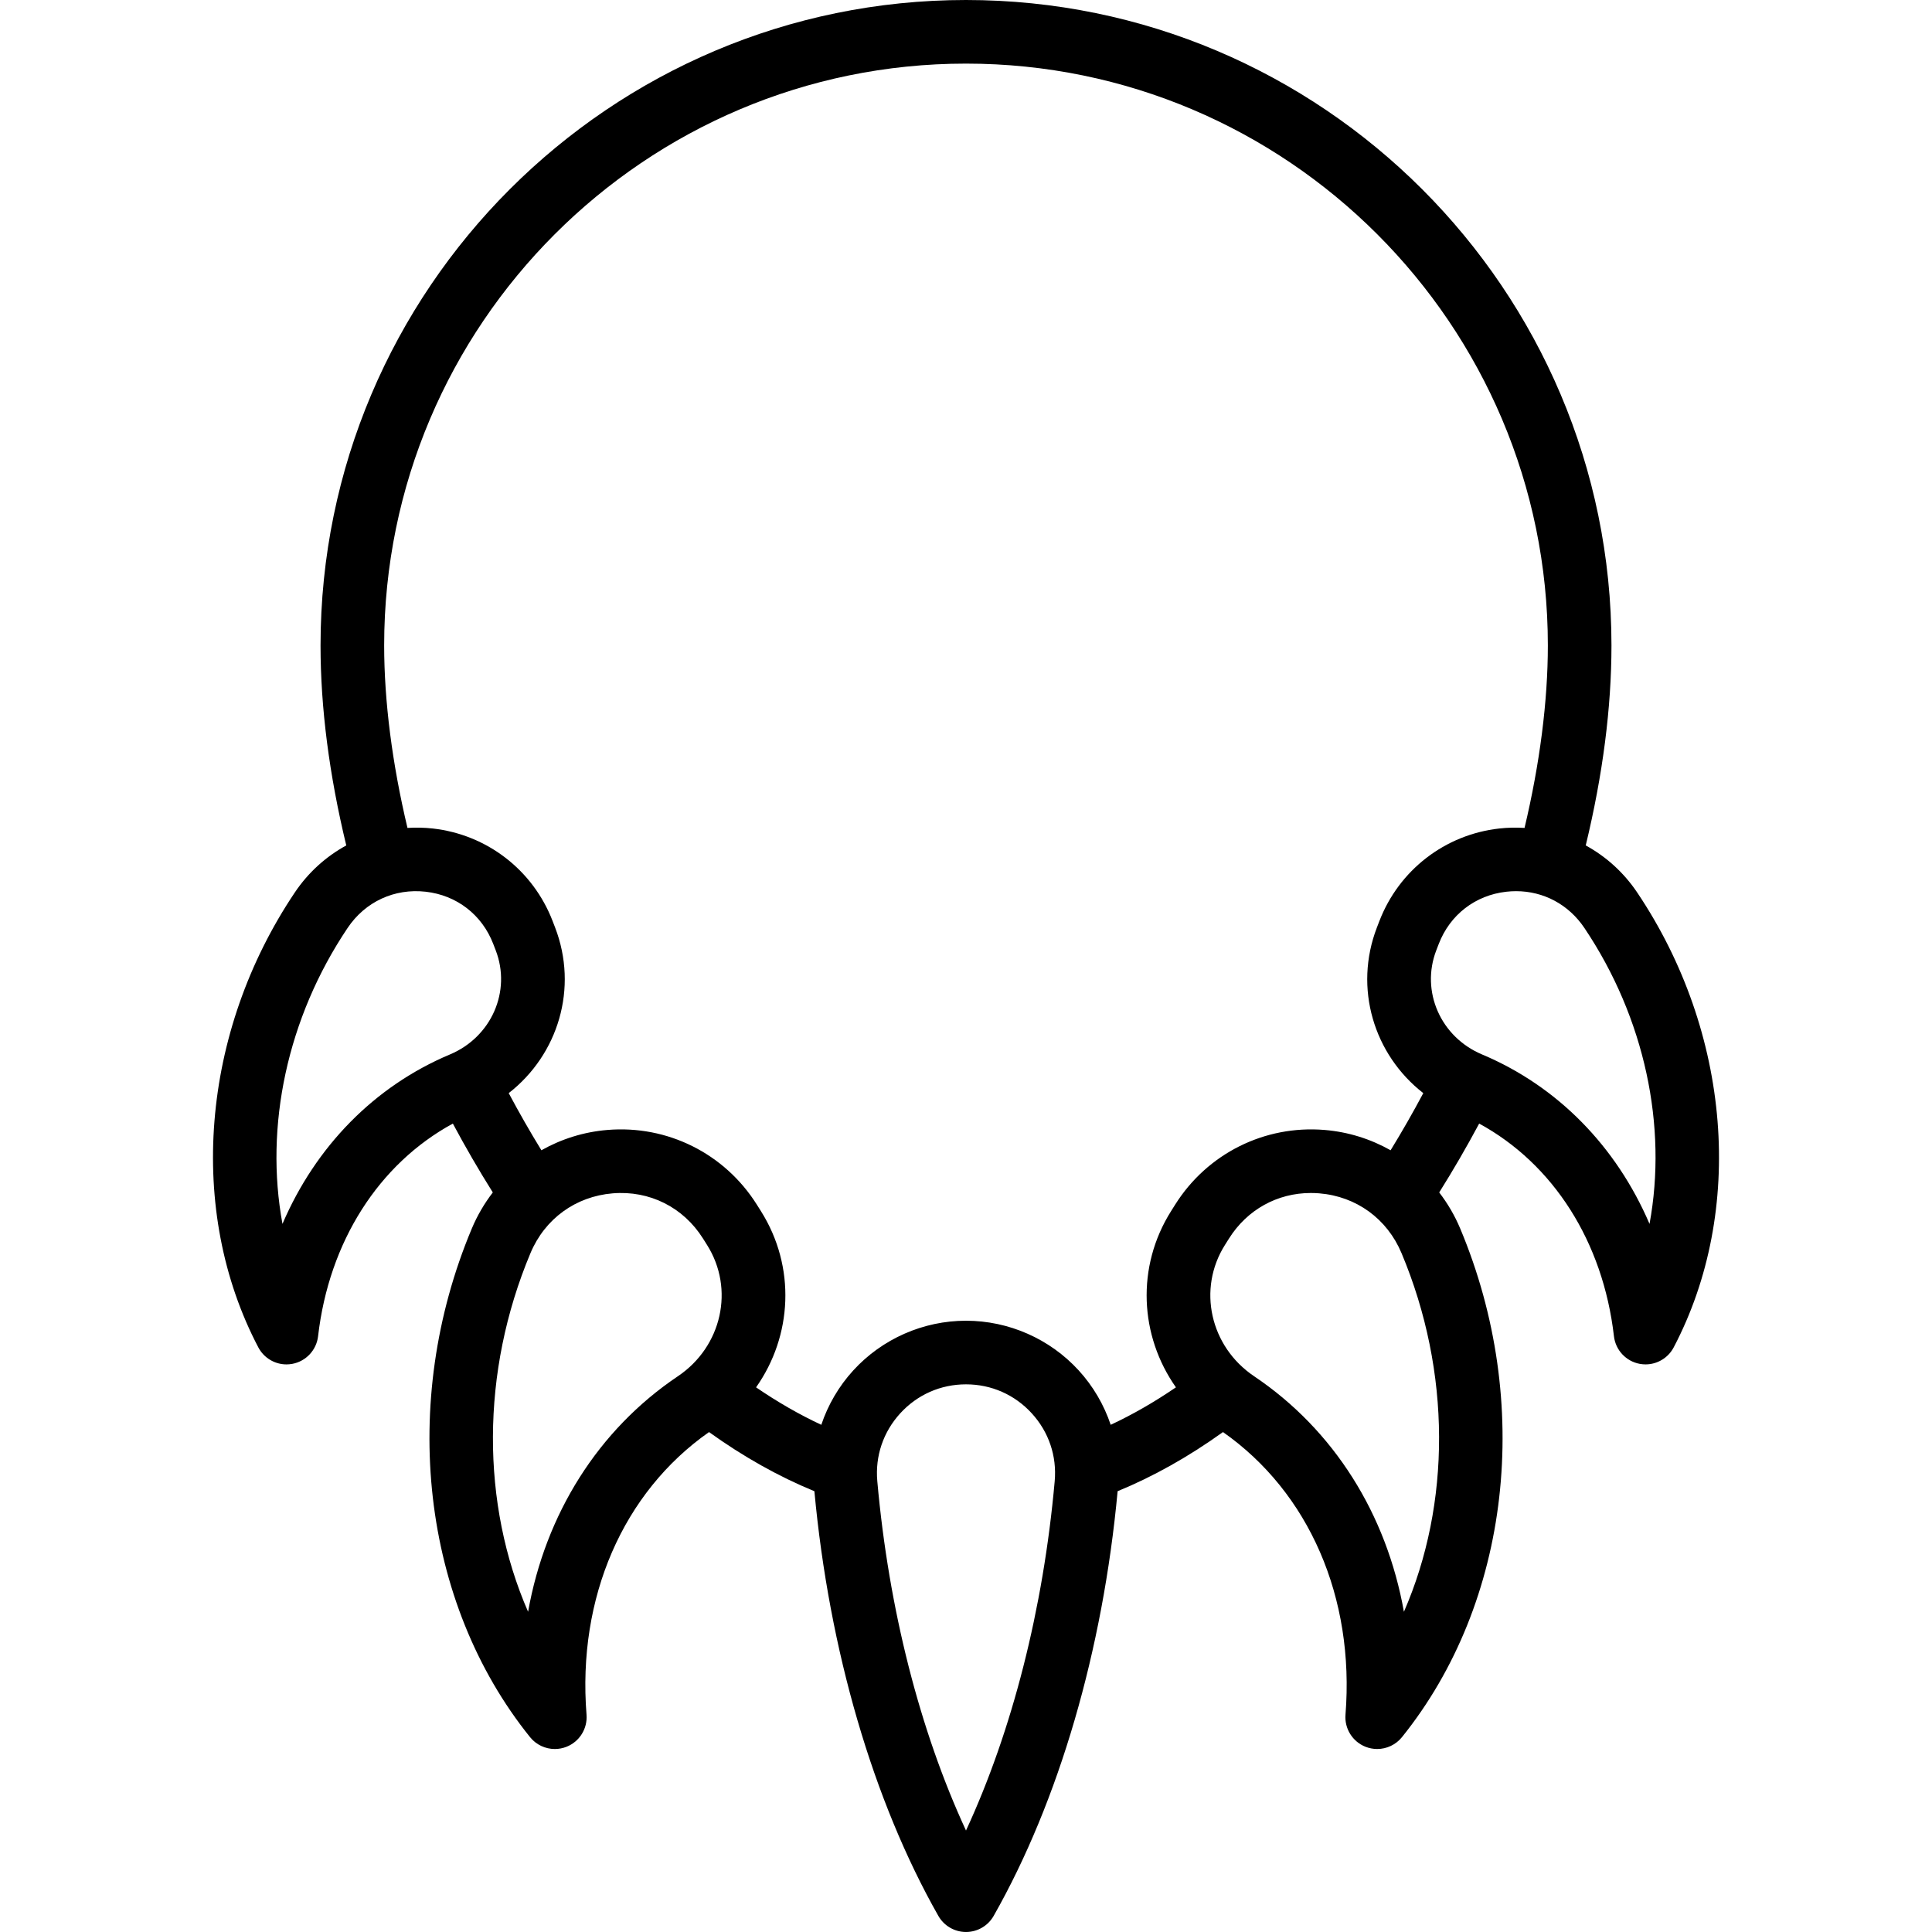 <?xml version="1.0" encoding="iso-8859-1"?>
<!-- Generator: Adobe Illustrator 18.0.0, SVG Export Plug-In . SVG Version: 6.00 Build 0)  -->
<!DOCTYPE svg PUBLIC "-//W3C//DTD SVG 1.1//EN" "http://www.w3.org/Graphics/SVG/1.1/DTD/svg11.dtd">
<svg version="1.1" id="Capa_1" xmlns="http://www.w3.org/2000/svg" xmlns:xlink="http://www.w3.org/1999/xlink" x="0px" y="0px"
	 viewBox="0 0 425.199 425.199" style="enable-background:new 0 0 425.199 425.199;" xml:space="preserve">
<path d="M360.312,196.412L360.312,196.412c-2.958-4.402-6.86-7.909-11.32-10.347c3.753-15.527,5.663-30.31,5.663-44.015
	C354.655,63.724,290.927,0,212.595,0c-78.326,0-142.05,63.724-142.05,142.05c0,13.705,1.91,28.488,5.663,44.015
	c-4.461,2.437-8.363,5.944-11.321,10.346v0c-20.669,30.761-23.823,70.062-8.035,100.124c1.225,2.332,3.63,3.746,6.195,3.746
	c0.425,0,0.855-0.039,1.285-0.119c3.019-0.563,5.318-3.028,5.671-6.079c2.402-20.809,13.354-37.92,29.661-46.802
	c2.774,5.194,5.719,10.253,8.792,15.156c-1.842,2.401-3.407,5.052-4.615,7.932c-16.095,38.347-11.066,82.289,12.812,111.947
	c1.357,1.687,3.379,2.611,5.454,2.611c0.867,0,1.744-0.162,2.585-0.496c2.854-1.135,4.635-3.998,4.391-7.059
	c-2.047-25.767,8.018-48.915,26.959-62.196c7.568,5.433,15.335,9.792,23.19,13.014c3.245,34.998,12.914,68.158,27.282,93.464
	c1.243,2.19,3.568,3.544,6.087,3.544s4.844-1.354,6.087-3.544c14.369-25.307,24.037-58.467,27.281-93.465
	c7.841-3.217,15.607-7.577,23.189-13.015c18.941,13.281,29.007,36.429,26.96,62.196c-0.244,3.062,1.537,5.924,4.391,7.059
	c0.841,0.334,1.718,0.496,2.585,0.496c2.074,0,4.097-0.924,5.454-2.611c23.879-29.658,28.907-73.6,12.812-111.947
	c-1.208-2.879-2.773-5.53-4.615-7.931c3.073-4.902,6.018-9.962,8.793-15.156c16.307,8.881,27.259,25.993,29.661,46.801
	c0.353,3.051,2.652,5.516,5.671,6.079c0.43,0.08,0.859,0.119,1.285,0.119c2.564,0,4.971-1.414,6.195-3.746
	C384.135,266.475,380.981,227.173,360.312,196.412z M62.167,269.357c-3.958-21.453,1.002-45.286,14.341-65.138v0
	c3.87-5.762,10.288-8.742,17.172-7.968c6.837,0.768,12.397,5.063,14.874,11.487l0.54,1.399c3.479,9.021-0.939,19.09-10.06,22.924
	C82.354,239.075,69.456,252.363,62.167,269.357z M116.221,354.72c-10.338-23.706-10.464-52.742,0.528-78.933
	c3.175-7.562,9.938-12.479,18.091-13.153c8.092-0.673,15.53,3.042,19.873,9.934l0.9,1.429c6.097,9.675,3.275,22.365-6.424,28.89
	C131.597,314.723,120.051,333.234,116.221,354.72z M232.121,325.979c-2.508,28.115-9.348,54.899-19.521,76.889
	c-10.173-21.989-17.013-48.773-19.521-76.889c-0.493-5.53,1.301-10.834,5.053-14.936c3.76-4.11,8.898-6.374,14.469-6.374
	c5.569,0,10.708,2.264,14.468,6.374C230.82,315.144,232.614,320.448,232.121,325.979z M212.6,290.669
	c-9.409,0-18.447,3.982-24.799,10.925c-3.189,3.486-5.572,7.582-7.048,11.981c-4.823-2.248-9.619-5.005-14.356-8.243
	c7.967-11.296,8.82-26.488,1.062-38.798l-0.904-1.435c-7.068-11.217-19.646-17.516-32.867-16.417
	c-5.221,0.431-10.152,1.997-14.536,4.469c-2.505-4.081-4.906-8.283-7.194-12.573c10.885-8.475,15.359-23.099,10.2-36.478
	l-0.539-1.397c-4.326-11.22-14.433-19.023-26.375-20.364c-1.871-0.21-3.73-0.237-5.567-0.127
	c-3.365-14.144-5.131-27.917-5.131-40.162C84.545,71.443,141.989,14,212.595,14c70.612,0,128.06,57.443,128.06,128.05
	c0,12.245-1.766,26.017-5.131,40.162c-1.836-0.11-3.696-0.083-5.567,0.127c-11.942,1.34-22.049,9.144-26.377,20.366l-0.538,1.396
	c-5.159,13.378-0.684,28.003,10.2,36.478c-2.288,4.29-4.689,8.492-7.194,12.573c-4.384-2.473-9.314-4.038-14.536-4.47
	c-13.219-1.094-25.8,5.2-32.871,16.421l-0.9,1.43c-7.757,12.31-6.904,27.501,1.06,38.796c-4.744,3.24-9.54,5.998-14.356,8.245
	c-1.477-4.399-3.859-8.494-7.048-11.98C231.047,294.651,222.008,290.669,212.6,290.669z M308.978,354.721
	c-3.83-21.486-15.376-39.999-32.969-51.834c-9.698-6.525-12.52-19.215-6.428-28.883l0.907-1.441
	c4.005-6.355,10.639-10.006,18.006-10.006c0.617,0,1.239,0.025,1.865,0.077c8.153,0.674,14.916,5.591,18.089,13.153
	c0.001,0,0.001,0,0.001,0C319.444,301.98,319.319,331.014,308.978,354.721z M363.032,269.358
	c-7.288-16.995-20.187-30.283-36.867-37.296c-9.119-3.833-13.538-13.903-10.06-22.923l0.539-1.398
	c2.479-6.427,8.039-10.722,14.875-11.489c0.719-0.081,1.432-0.121,2.138-0.121c6.056,0,11.567,2.928,15.034,8.089v0
	C362.03,224.072,366.99,247.906,363.032,269.358z"/>
<g>
</g>
<g>
</g>
<g>
</g>
<g>
</g>
<g>
</g>
<g>
</g>
<g>
</g>
<g>
</g>
<g>
</g>
<g>
</g>
<g>
</g>
<g>
</g>
<g>
</g>
<g>
</g>
<g>
</g>
</svg>
